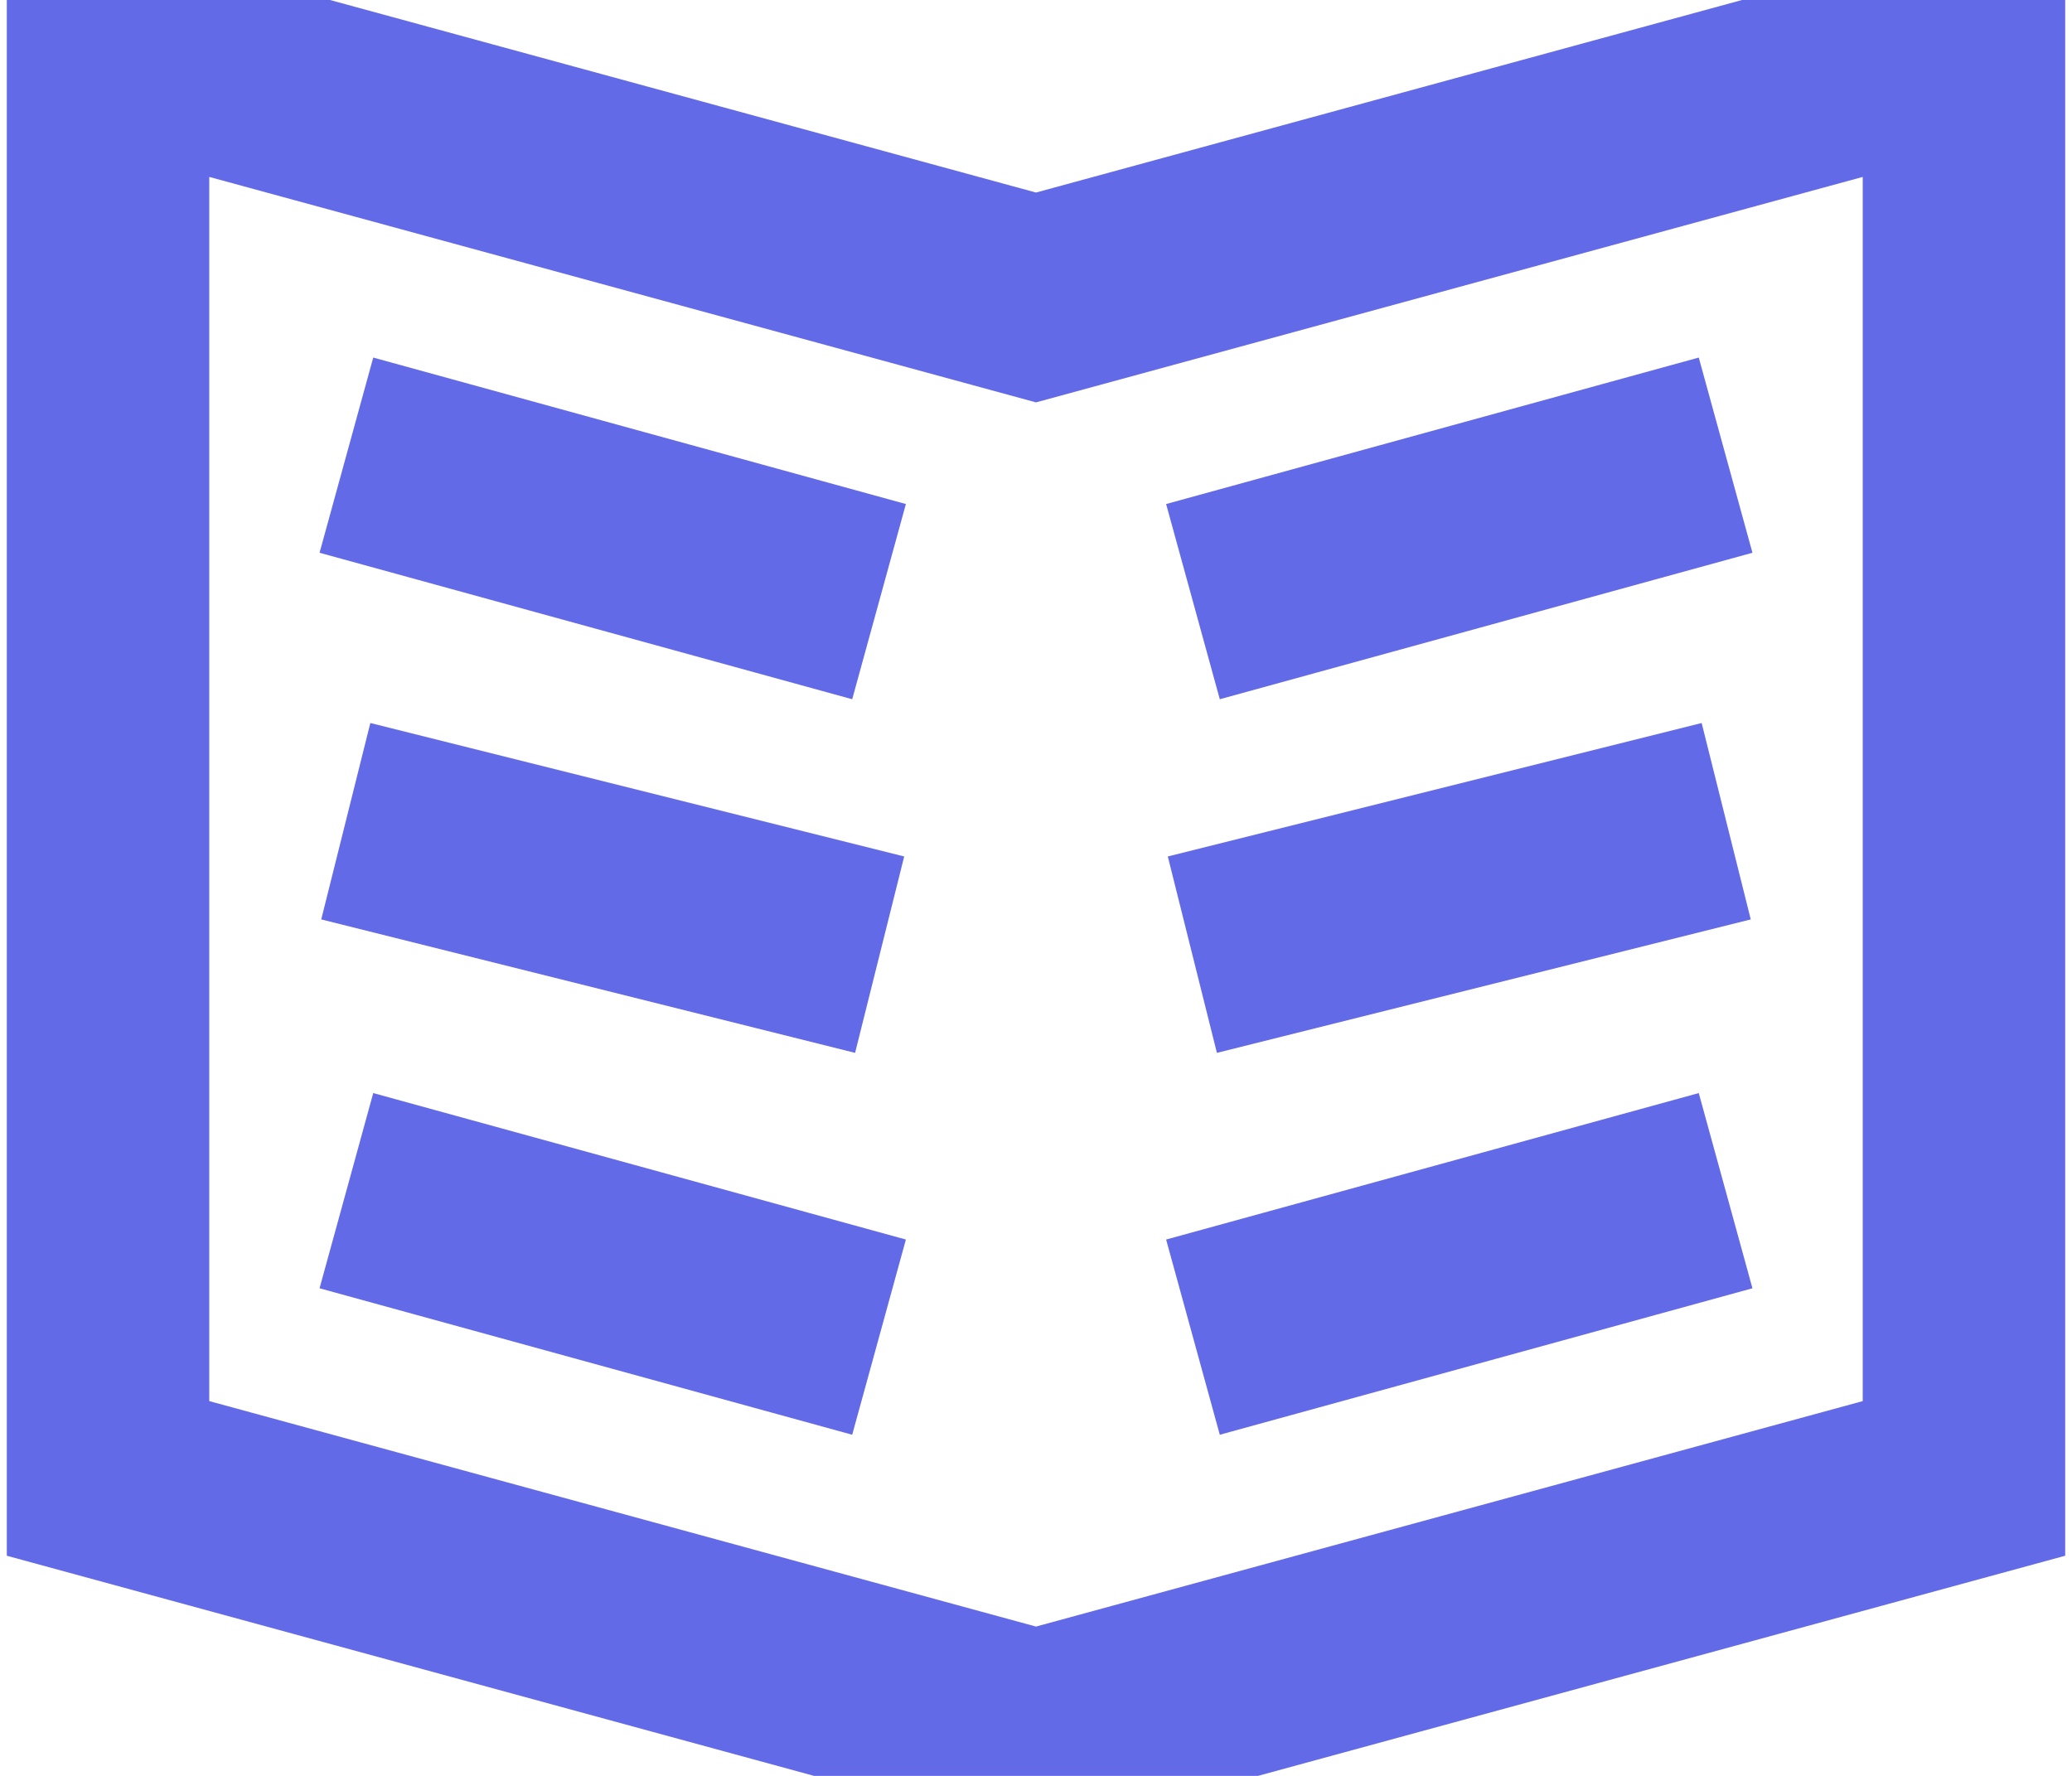 <svg width="14" height="12" viewBox="0 0 14 12" fill="none" xmlns="http://www.w3.org/2000/svg">
<path d="M0.73 0.3L7 2.01L13.27 0.3L13.27 9.99L7 11.7L0.73 9.99L0.73 0.3Z" stroke="#636AE8" stroke-width="1.368" stroke-miterlimit="10" stroke-linecap="square"/>
<path d="M3 8.227L5.28 8.854" stroke="#636AE8" stroke-width="1.368" stroke-miterlimit="10" stroke-linecap="square"/>
<path d="M5.28 3.884L3 3.257" stroke="#636AE8" stroke-width="1.368" stroke-miterlimit="10" stroke-linecap="square"/>
<path d="M5.28 6.285L3 5.715" stroke="#636AE8" stroke-width="1.368" stroke-miterlimit="10" stroke-linecap="square"/>
<path d="M11 8.227L8.72 8.854" stroke="#636AE8" stroke-width="1.368" stroke-miterlimit="10" stroke-linecap="square"/>
<path d="M8.72 3.884L11 3.257" stroke="#636AE8" stroke-width="1.368" stroke-miterlimit="10" stroke-linecap="square"/>
<path d="M8.72 6.285L11 5.715" stroke="#636AE8" stroke-width="1.368" stroke-miterlimit="10" stroke-linecap="square"/>
</svg>
